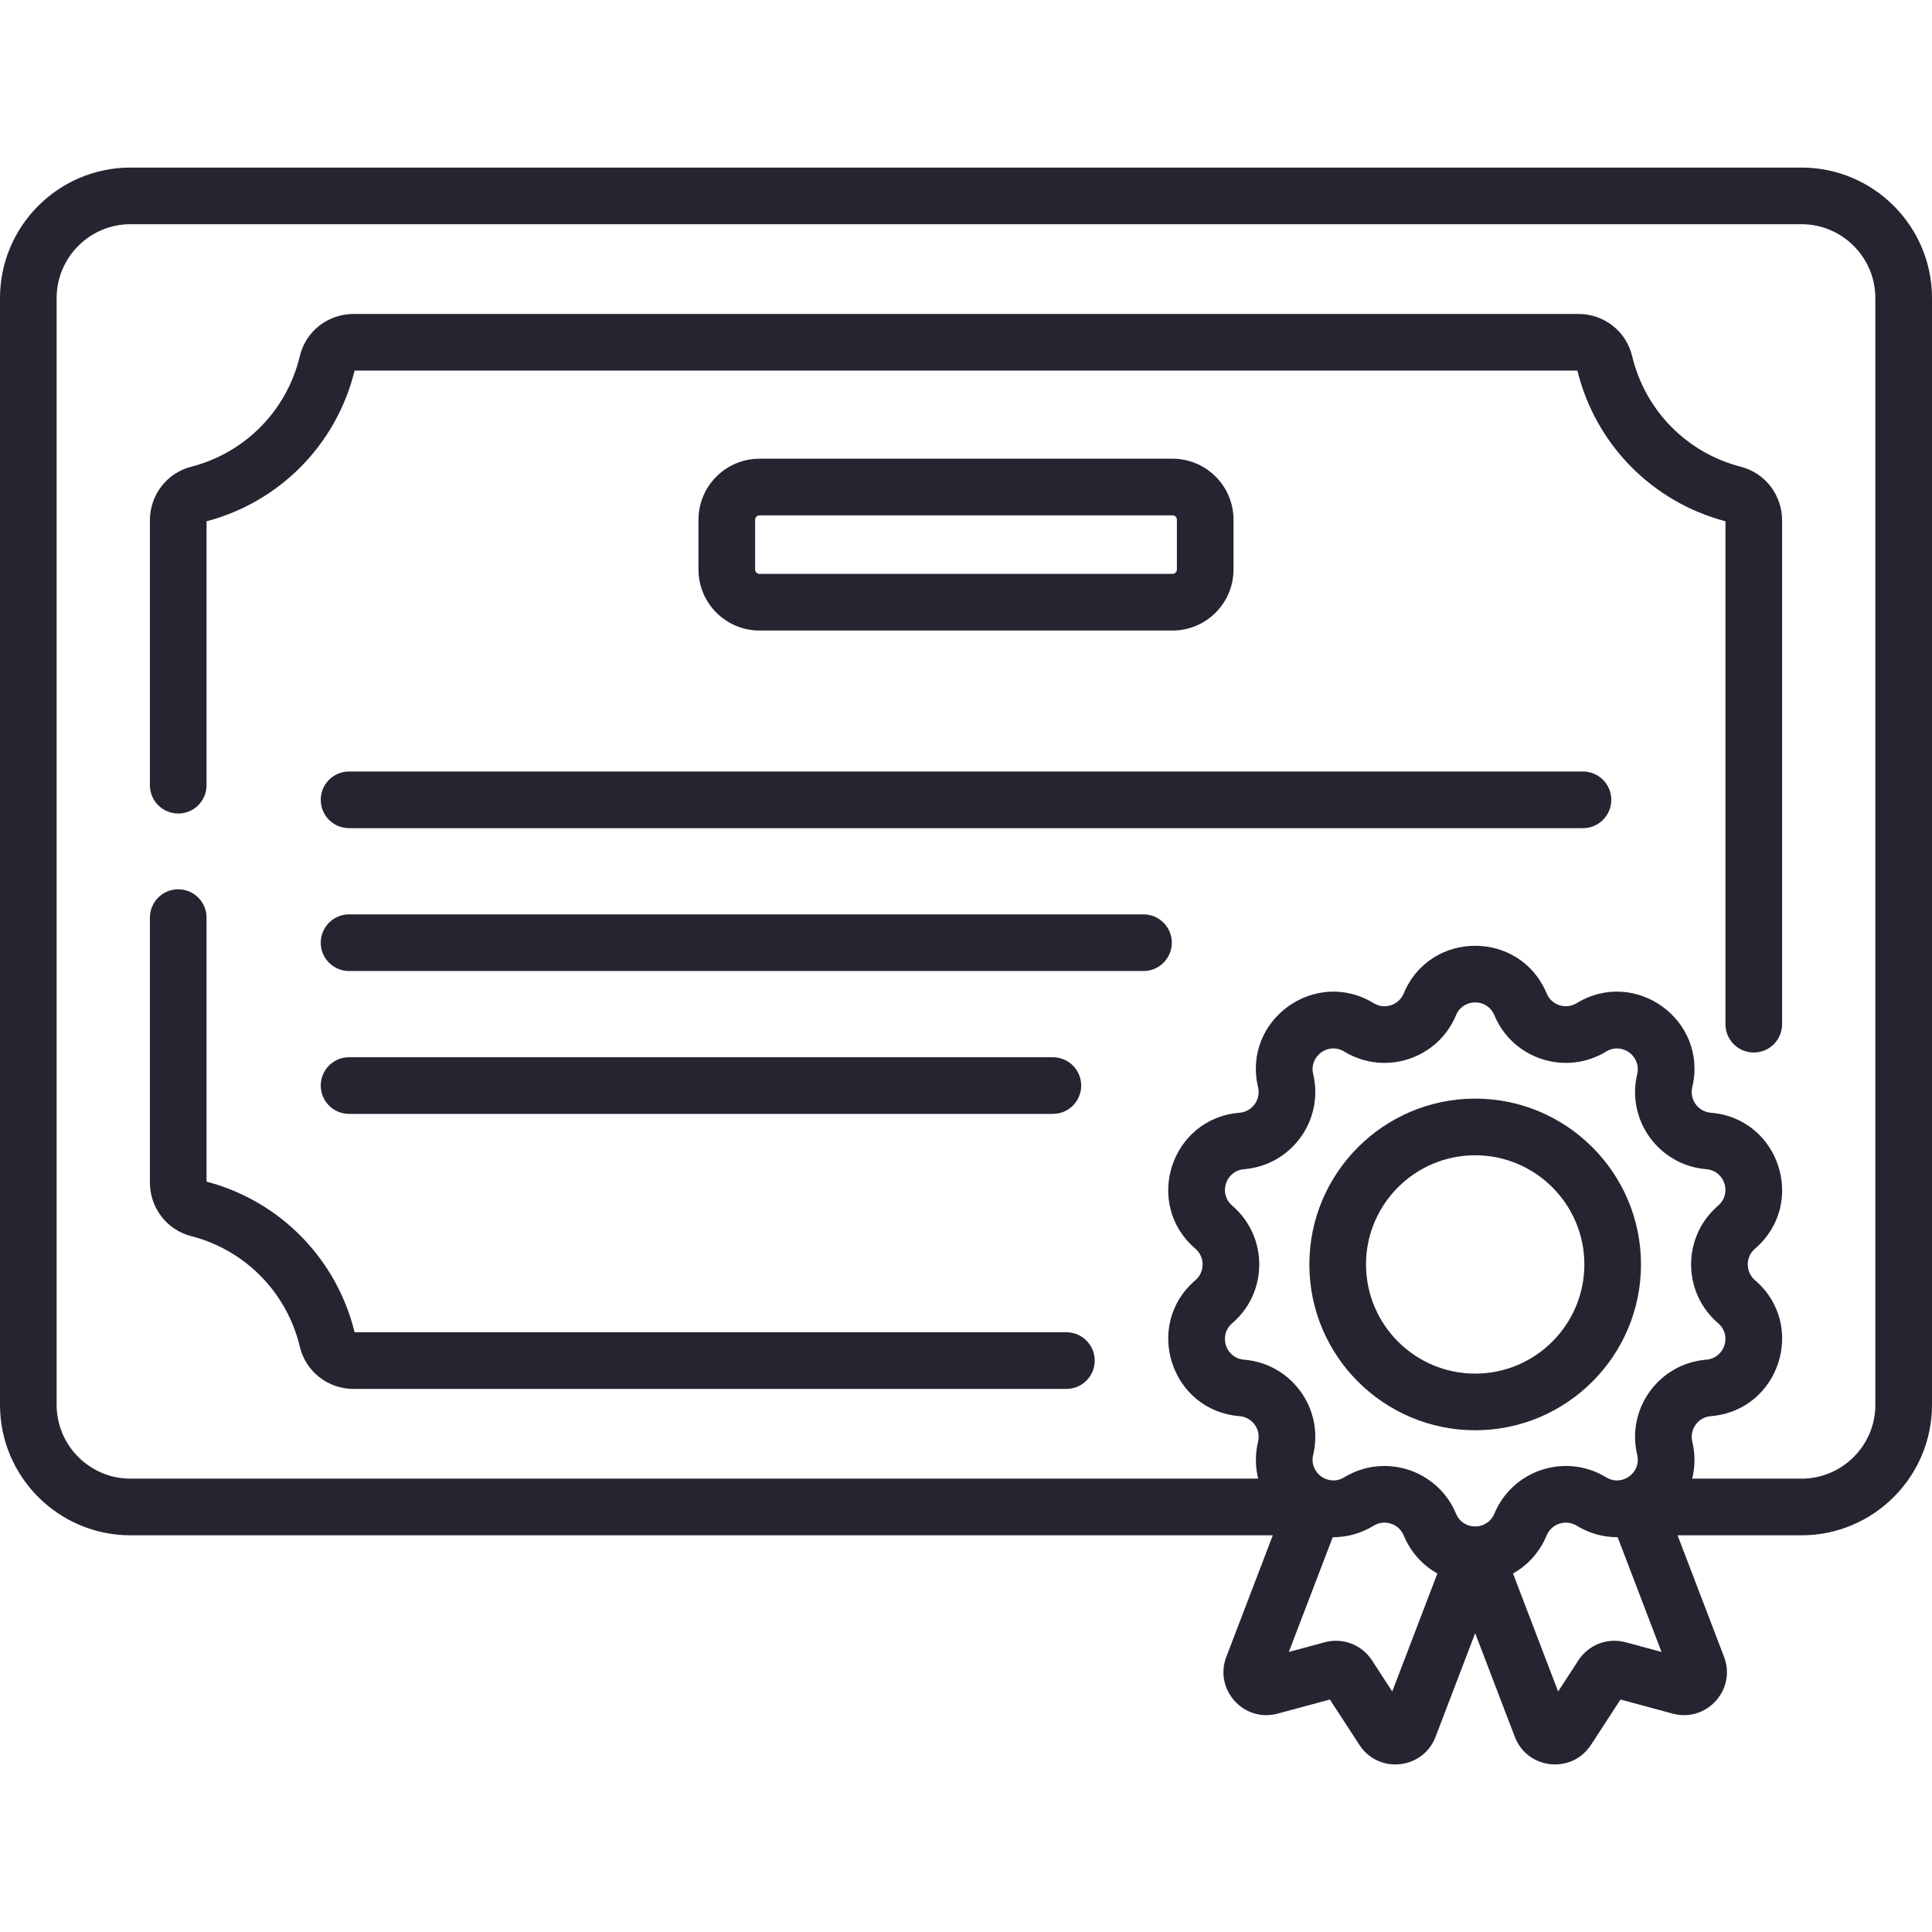 <svg width="64" height="64" viewBox="0 0 64 64" fill="none" xmlns="http://www.w3.org/2000/svg">
<g clip-path="url(#clip0)">
<path d="M52.438 25.557H11.563C11.045 25.557 10.625 25.977 10.625 26.495C10.625 27.014 11.045 27.434 11.563 27.434H52.438C52.956 27.434 53.376 27.014 53.376 26.495C53.376 25.977 52.956 25.557 52.438 25.557Z" fill="#262431"/>
<path d="M37.88 30.29H11.563C11.045 30.29 10.625 30.71 10.625 31.228C10.625 31.746 11.045 32.166 11.563 32.166H37.88C38.398 32.166 38.818 31.746 38.818 31.228C38.818 30.71 38.398 30.29 37.88 30.29Z" fill="#262431"/>
<path d="M34.877 36.899C35.396 36.899 35.816 36.479 35.816 35.961C35.816 35.442 35.396 35.022 34.877 35.022H11.563C11.045 35.022 10.625 35.442 10.625 35.961C10.625 36.479 11.045 36.899 11.563 36.899H34.877Z" fill="#262431"/>
<path d="M38.841 20.887C39.956 20.887 40.862 19.98 40.862 18.866V17.216C40.862 16.102 39.956 15.195 38.841 15.195H25.16C24.045 15.195 23.138 16.102 23.138 17.216V18.866C23.138 19.981 24.045 20.887 25.16 20.887H38.841ZM25.015 18.866V17.216C25.015 17.136 25.08 17.071 25.16 17.071H38.841C38.921 17.071 38.986 17.136 38.986 17.216V18.866C38.986 18.946 38.921 19.011 38.841 19.011H25.16C25.08 19.011 25.015 18.946 25.015 18.866Z" fill="#262431"/>
<path d="M35.325 44.133H11.747C11.147 41.691 9.274 39.784 6.842 39.142V30.397C6.842 29.879 6.422 29.459 5.904 29.459C5.386 29.459 4.966 29.879 4.966 30.397V39.173C4.966 40.011 5.527 40.741 6.33 40.947C8.122 41.408 9.503 42.812 9.932 44.613C10.129 45.435 10.862 46.01 11.715 46.01H35.325C35.843 46.01 36.264 45.59 36.264 45.072C36.264 44.553 35.844 44.133 35.325 44.133Z" fill="#262431"/>
<path d="M57.67 15.463C55.878 15.002 54.497 13.597 54.067 11.797C53.871 10.974 53.138 10.4 52.285 10.4H11.715C10.861 10.4 10.128 10.974 9.932 11.797C9.503 13.597 8.122 15.002 6.33 15.462C5.527 15.669 4.966 16.398 4.966 17.237V26.011C4.966 26.529 5.386 26.949 5.904 26.949C6.422 26.949 6.842 26.529 6.842 26.011V17.268C9.274 16.626 11.147 14.719 11.747 12.276H52.253C52.853 14.719 54.726 16.626 57.158 17.268V33.928C57.158 34.446 57.578 34.866 58.096 34.866C58.614 34.866 59.034 34.446 59.034 33.928V17.237C59.034 16.398 58.473 15.669 57.67 15.463Z" fill="#262431"/>
<path d="M59.677 5.551H4.323C1.939 5.551 0 7.49 0 9.874V46.536C0 48.92 1.939 50.859 4.323 50.859H42.163L40.624 54.884C40.209 55.97 41.202 57.069 42.324 56.766L44.054 56.299L45.033 57.803C45.668 58.778 47.14 58.619 47.555 57.534L48.867 54.101L50.18 57.534C50.595 58.621 52.068 58.776 52.702 57.803L53.681 56.299L55.41 56.766C56.532 57.069 57.526 55.97 57.111 54.884L55.572 50.859H59.677C62.061 50.859 64 48.92 64 46.536V9.874C64 7.49 62.061 5.551 59.677 5.551ZM40.819 39.939C40.352 39.538 40.604 38.78 41.212 38.731C42.78 38.604 43.864 37.109 43.501 35.581C43.359 34.987 44.002 34.513 44.529 34.834C45.872 35.653 47.628 35.081 48.232 33.631C48.467 33.066 49.266 33.062 49.503 33.631C50.107 35.082 51.865 35.652 53.206 34.834C53.728 34.515 54.376 34.982 54.234 35.581C53.87 37.111 54.956 38.604 56.523 38.731C57.134 38.78 57.381 39.539 56.915 39.939C55.721 40.963 55.723 42.81 56.915 43.833C57.383 44.234 57.131 44.992 56.522 45.041C54.955 45.168 53.87 46.663 54.234 48.192C54.376 48.788 53.73 49.258 53.206 48.938C51.863 48.119 50.106 48.691 49.503 50.142C49.268 50.705 48.469 50.711 48.232 50.142C47.628 48.691 45.87 48.12 44.529 48.938C44.005 49.258 43.359 48.789 43.501 48.192C43.865 46.661 42.778 45.168 41.212 45.041C40.601 44.992 40.353 44.233 40.82 43.833C42.014 42.809 42.012 40.962 40.819 39.939ZM46.12 56.033L45.447 54.999C45.109 54.481 44.48 54.241 43.883 54.402L42.694 54.723L44.148 50.922C44.613 50.925 45.081 50.8 45.506 50.54C45.866 50.321 46.337 50.473 46.5 50.863C46.731 51.417 47.124 51.851 47.615 52.123L46.12 56.033ZM53.852 54.402C53.254 54.24 52.626 54.481 52.288 54.999L51.615 56.033L50.12 52.123C50.611 51.851 51.004 51.417 51.235 50.863C51.397 50.474 51.867 50.32 52.229 50.54C52.654 50.8 53.122 50.925 53.587 50.922L55.04 54.723L53.852 54.402ZM62.124 46.536C62.124 47.885 61.026 48.982 59.677 48.982H56.056C56.153 48.592 56.159 48.175 56.059 47.757C55.995 47.489 56.102 47.289 56.172 47.193C56.242 47.098 56.399 46.934 56.673 46.912C58.946 46.728 59.869 43.894 58.137 42.409C57.816 42.134 57.816 41.639 58.137 41.364C59.867 39.88 58.948 37.044 56.673 36.861C56.253 36.827 55.961 36.426 56.059 36.015C56.587 33.798 54.177 32.043 52.228 33.232C51.868 33.452 51.397 33.299 51.235 32.909C51.235 32.909 51.235 32.909 51.235 32.909C50.358 30.805 47.377 30.802 46.5 32.909C46.337 33.298 45.867 33.452 45.506 33.232C43.559 32.044 41.147 33.797 41.675 36.015C41.773 36.425 41.482 36.827 41.061 36.861C38.789 37.044 37.865 39.878 39.598 41.364C39.918 41.639 39.919 42.134 39.598 42.409C37.868 43.893 38.786 46.728 41.061 46.912C41.482 46.946 41.773 47.346 41.675 47.757C41.576 48.175 41.581 48.593 41.679 48.982H4.323C2.974 48.982 1.876 47.885 1.876 46.536V9.874C1.876 8.525 2.974 7.427 4.323 7.427H59.677C61.026 7.427 62.123 8.525 62.123 9.874V46.536H62.124Z" fill="#262431"/>
<path d="M48.867 47.379C51.896 47.379 54.36 44.915 54.36 41.886C54.36 38.858 51.896 36.393 48.867 36.393C45.839 36.393 43.374 38.858 43.374 41.886C43.374 44.915 45.839 47.379 48.867 47.379ZM48.867 38.27C50.861 38.27 52.484 39.892 52.484 41.886C52.484 43.88 50.861 45.503 48.867 45.503C46.873 45.503 45.251 43.88 45.251 41.886C45.251 39.892 46.873 38.27 48.867 38.27Z" fill="#262431"/>
</g>
<defs>
<clipPath id="clip0">
<rect width="64" height="64" fill="white"/>
</clipPath>
</defs>
</svg>
